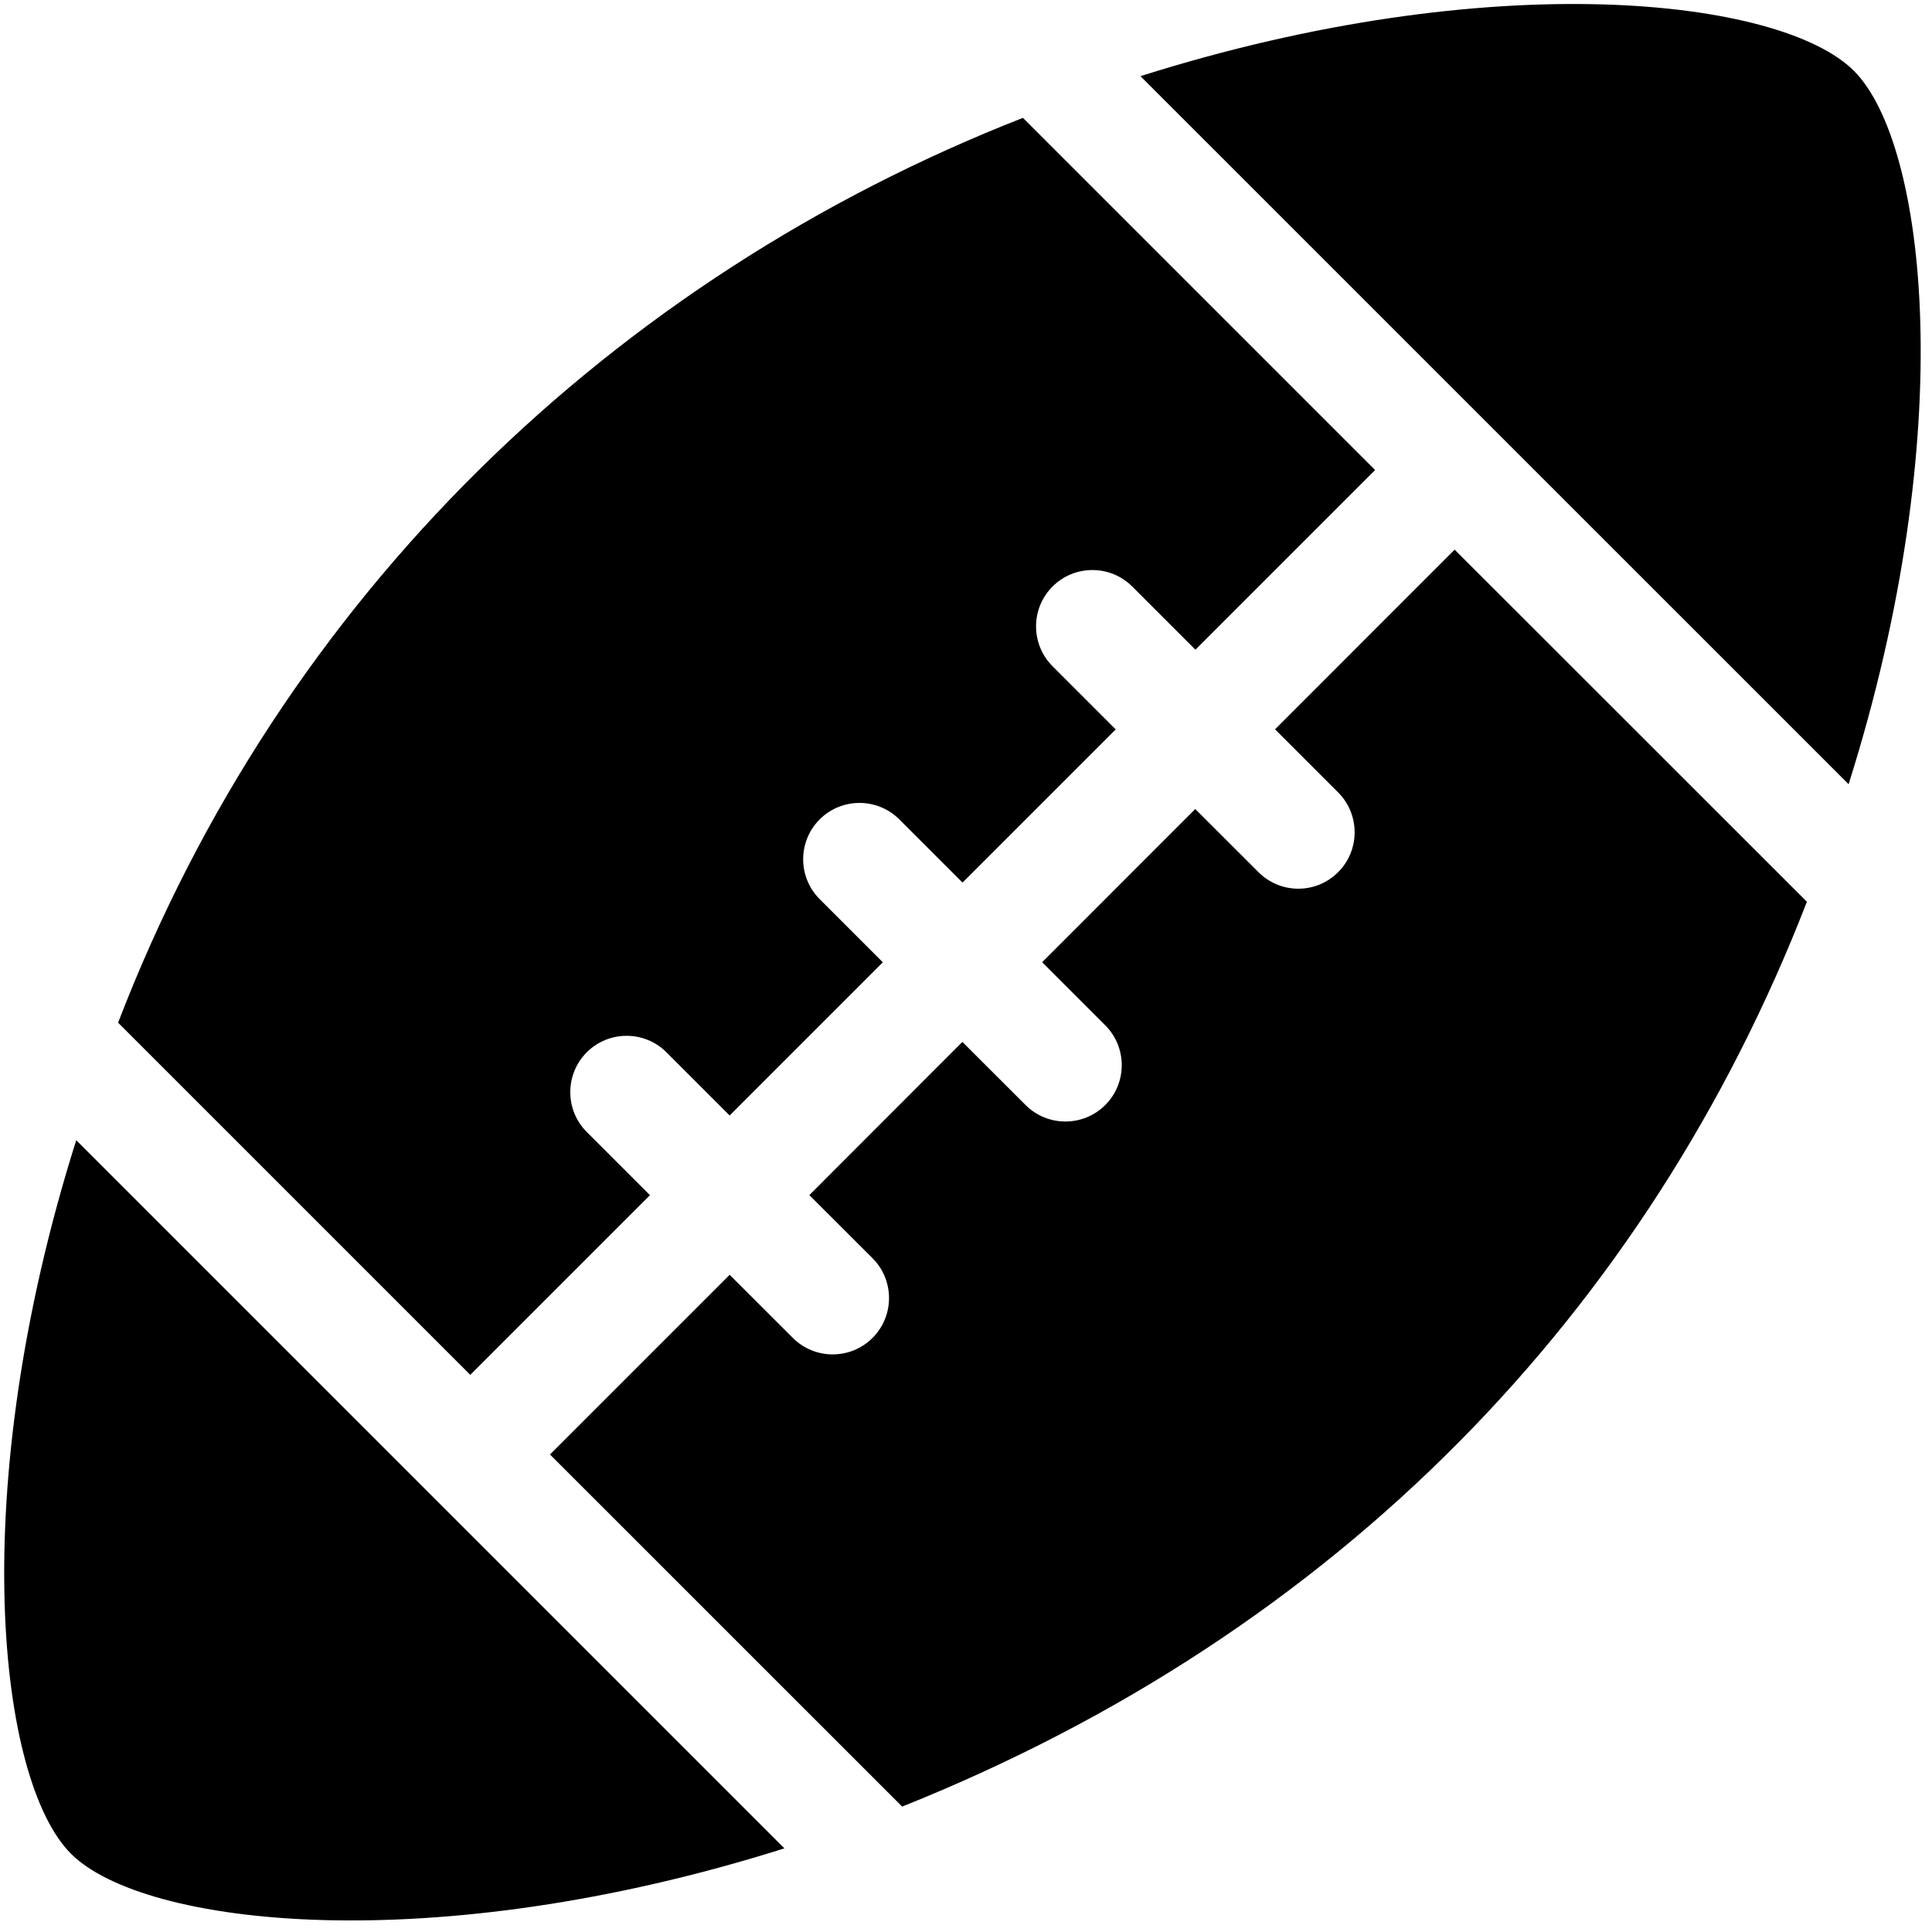 <svg xmlns="http://www.w3.org/2000/svg" width="24" height="24" viewBox="0 0 24 24">
  <path d="M.947 14.164C-.437 18.545-.02 22.125.881 23.027 1.783 23.93 5.363 24.345 9.744 22.961 9.357 22.574 1.334 14.551.947 14.164L.947 14.164zM23.03.88C22.127-.023 18.548-.44 14.167.946 14.295 1.074 22.836 9.614 22.964 9.742 24.349 5.36 23.932 1.781 23.03.88zM5.842 17.079L8.074 14.847 7.289 14.062C7.016 13.789 7.016 13.345 7.289 13.072 7.562 12.799 8.006 12.799 8.279 13.072L9.064 13.857 10.967 11.954 10.182 11.169C9.909 10.896 9.909 10.452 10.182 10.179 10.455 9.906 10.899 9.906 11.172 10.179L11.957 10.964 13.86 9.061 13.075 8.276C12.802 8.003 12.802 7.559 13.075 7.286 13.348 7.013 13.792 7.013 14.065 7.286L14.85 8.071 17.082 5.839C17.08 5.838 12.709 1.466 12.707 1.464 7.623 3.456 3.505 7.401 1.467 12.704 1.467 12.704 5.84 17.077 5.842 17.079L5.842 17.079zM18.07 6.828L15.839 9.06 16.623 9.844C16.896 10.117 16.896 10.561 16.623 10.834 16.35 11.108 15.908 11.109 15.633 10.834L14.848 10.05 12.946 11.953 13.73 12.737C14.003 13.01 14.003 13.454 13.73 13.727 13.457 14 13.013 14 12.74 13.727L11.955 12.943 10.054 14.846 10.839 15.63C11.112 15.903 11.112 16.347 10.839 16.62 10.566 16.893 10.122 16.893 9.849 16.62L9.064 15.836 6.832 18.068 11.207 22.442C16.626 20.275 20.47 16.296 22.446 11.202 22.445 11.202 18.072 6.829 18.07 6.828L18.07 6.828z"/>
</svg>
